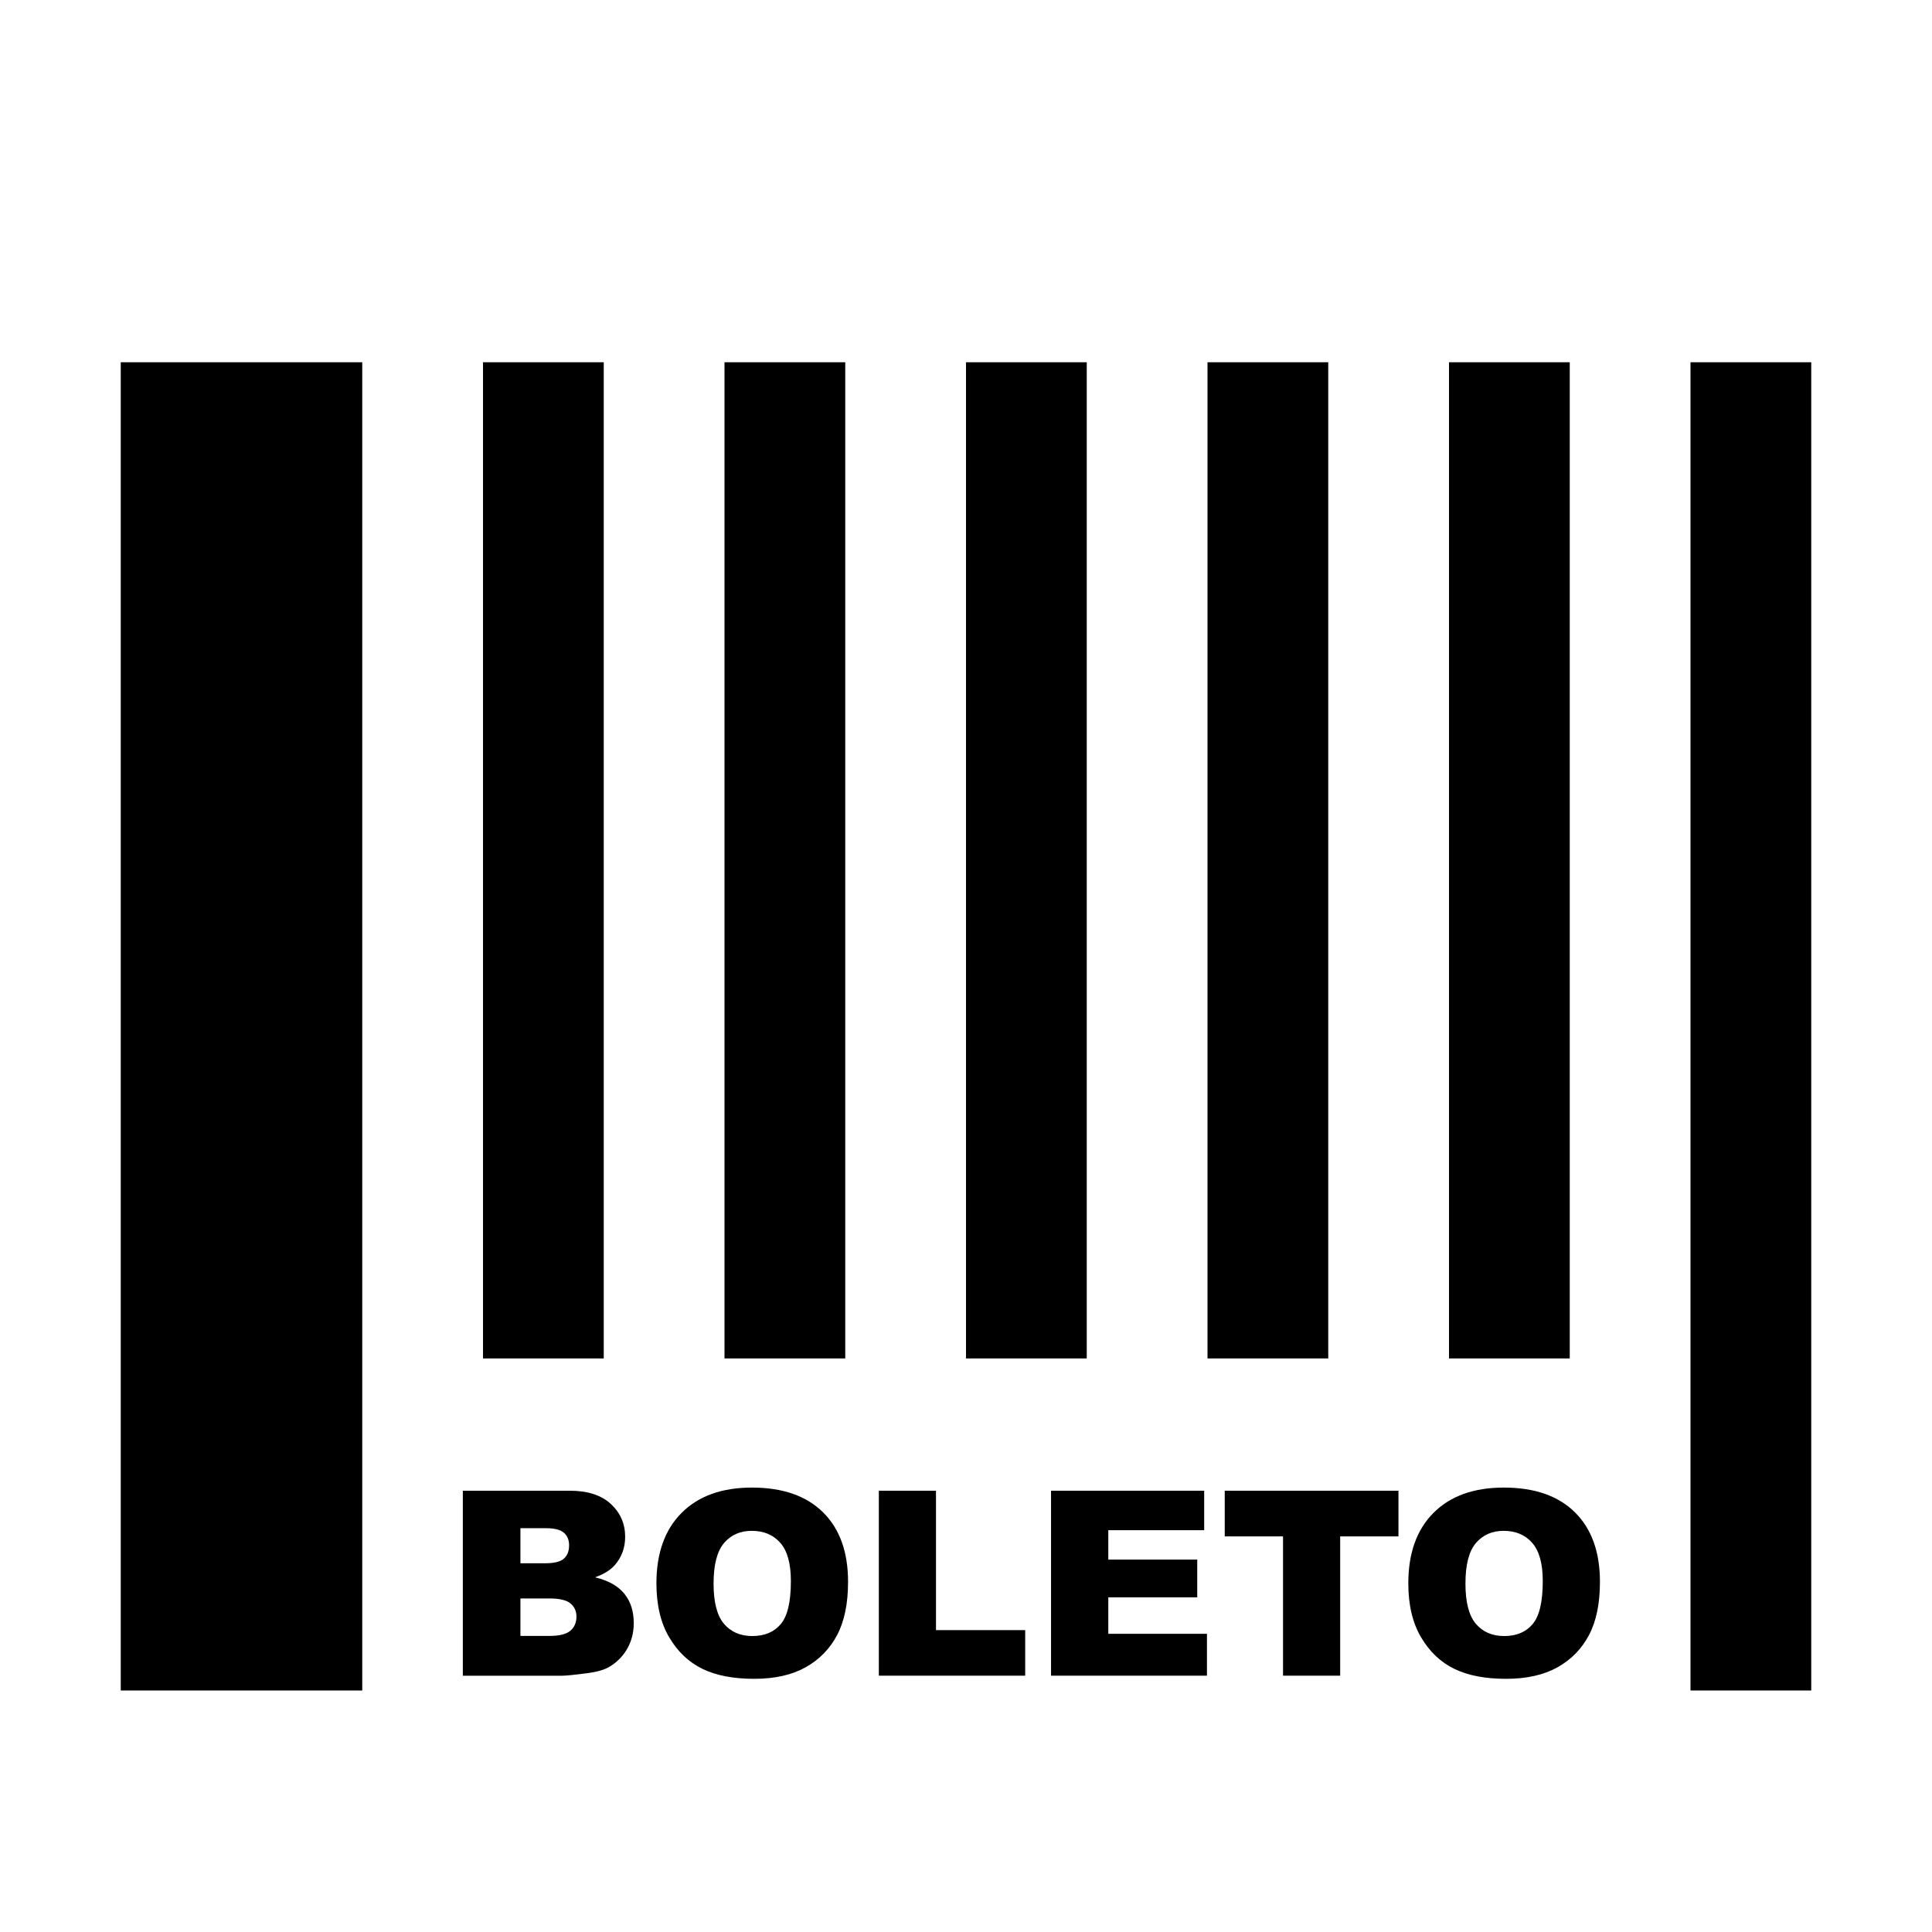 <svg xmlns="http://www.w3.org/2000/svg"  viewBox="0 0 64 64" width="64px" height="64px"><path d="M15.331,49.382h3.544c0.591,0,1.044,0.146,1.36,0.439c0.316,0.293,0.474,0.655,0.474,1.087 c0,0.362-0.113,0.673-0.338,0.932c-0.15,0.173-0.371,0.309-0.66,0.41c0.44,0.106,0.764,0.288,0.972,0.545 c0.208,0.258,0.311,0.582,0.311,0.972c0,0.318-0.074,0.603-0.221,0.857s-0.35,0.454-0.606,0.602 c-0.159,0.092-0.398,0.159-0.719,0.201c-0.426,0.056-0.709,0.084-0.848,0.084h-3.268V49.382z M17.24,51.785h0.823 c0.295,0,0.501-0.051,0.616-0.153c0.116-0.102,0.173-0.249,0.173-0.441c0-0.178-0.058-0.318-0.173-0.418 c-0.116-0.1-0.317-0.15-0.604-0.15H17.24V51.785z M17.24,54.192h0.965c0.326,0,0.556-0.058,0.69-0.173s0.201-0.271,0.201-0.466 c0-0.181-0.066-0.327-0.198-0.437c-0.132-0.11-0.364-0.165-0.696-0.165H17.24V54.192z"/><path d="M21.745,52.45c0-1,0.279-1.779,0.836-2.336s1.333-0.836,2.328-0.836c1.02,0,1.805,0.274,2.357,0.821 c0.552,0.547,0.827,1.314,0.827,2.301c0,0.716-0.12,1.303-0.361,1.761c-0.241,0.458-0.589,0.815-1.045,1.07 s-1.023,0.382-1.703,0.382c-0.691,0-1.263-0.11-1.715-0.33s-0.82-0.568-1.101-1.045C21.886,53.762,21.745,53.166,21.745,52.45z M23.638,52.458c0,0.618,0.115,1.063,0.345,1.333s0.543,0.405,0.938,0.405c0.407,0,0.722-0.132,0.944-0.397 c0.223-0.265,0.334-0.74,0.334-1.425c0-0.577-0.116-0.998-0.349-1.264c-0.233-0.266-0.548-0.399-0.947-0.399 c-0.382,0-0.688,0.135-0.919,0.405C23.754,51.387,23.638,51.834,23.638,52.458z"/><path d="M29.113,49.382h1.893V54h2.955v1.509h-4.848V49.382z"/><path d="M34.817,49.382h5.073v1.308h-3.176v0.974h2.946v1.25h-2.946v1.208h3.268v1.387h-5.165V49.382z"/><path d="M40.572,49.382h5.754v1.513h-1.931v4.614h-1.893v-4.614h-1.931V49.382z"/><path d="M46.652,52.45c0-1,0.279-1.779,0.836-2.336s1.333-0.836,2.328-0.836c1.02,0,1.805,0.274,2.357,0.821S53,51.413,53,52.4 c0,0.716-0.12,1.303-0.361,1.761c-0.241,0.458-0.589,0.815-1.045,1.07s-1.023,0.382-1.703,0.382c-0.691,0-1.263-0.11-1.715-0.33 c-0.453-0.22-0.82-0.568-1.101-1.045C46.793,53.762,46.652,53.166,46.652,52.45z M48.545,52.458c0,0.618,0.115,1.063,0.345,1.333 s0.543,0.405,0.938,0.405c0.407,0,0.722-0.132,0.944-0.397c0.223-0.265,0.334-0.74,0.334-1.425c0-0.577-0.116-0.998-0.349-1.264 c-0.233-0.266-0.548-0.399-0.947-0.399c-0.382,0-0.688,0.135-0.919,0.405S48.545,51.834,48.545,52.458z"/><path d="M56,12v44h4V12H56z M4,56h8V12H4V56z"/><g><path d="M40,12v33h4V12H40z"/></g><g><path d="M48,12v33h4V12H48z"/></g><g><path d="M32,12v33h4V12H32z"/></g><g><path d="M24,12v33h4V12H24z"/></g><g><path d="M16,12v33h4V12H16z"/></g></svg>